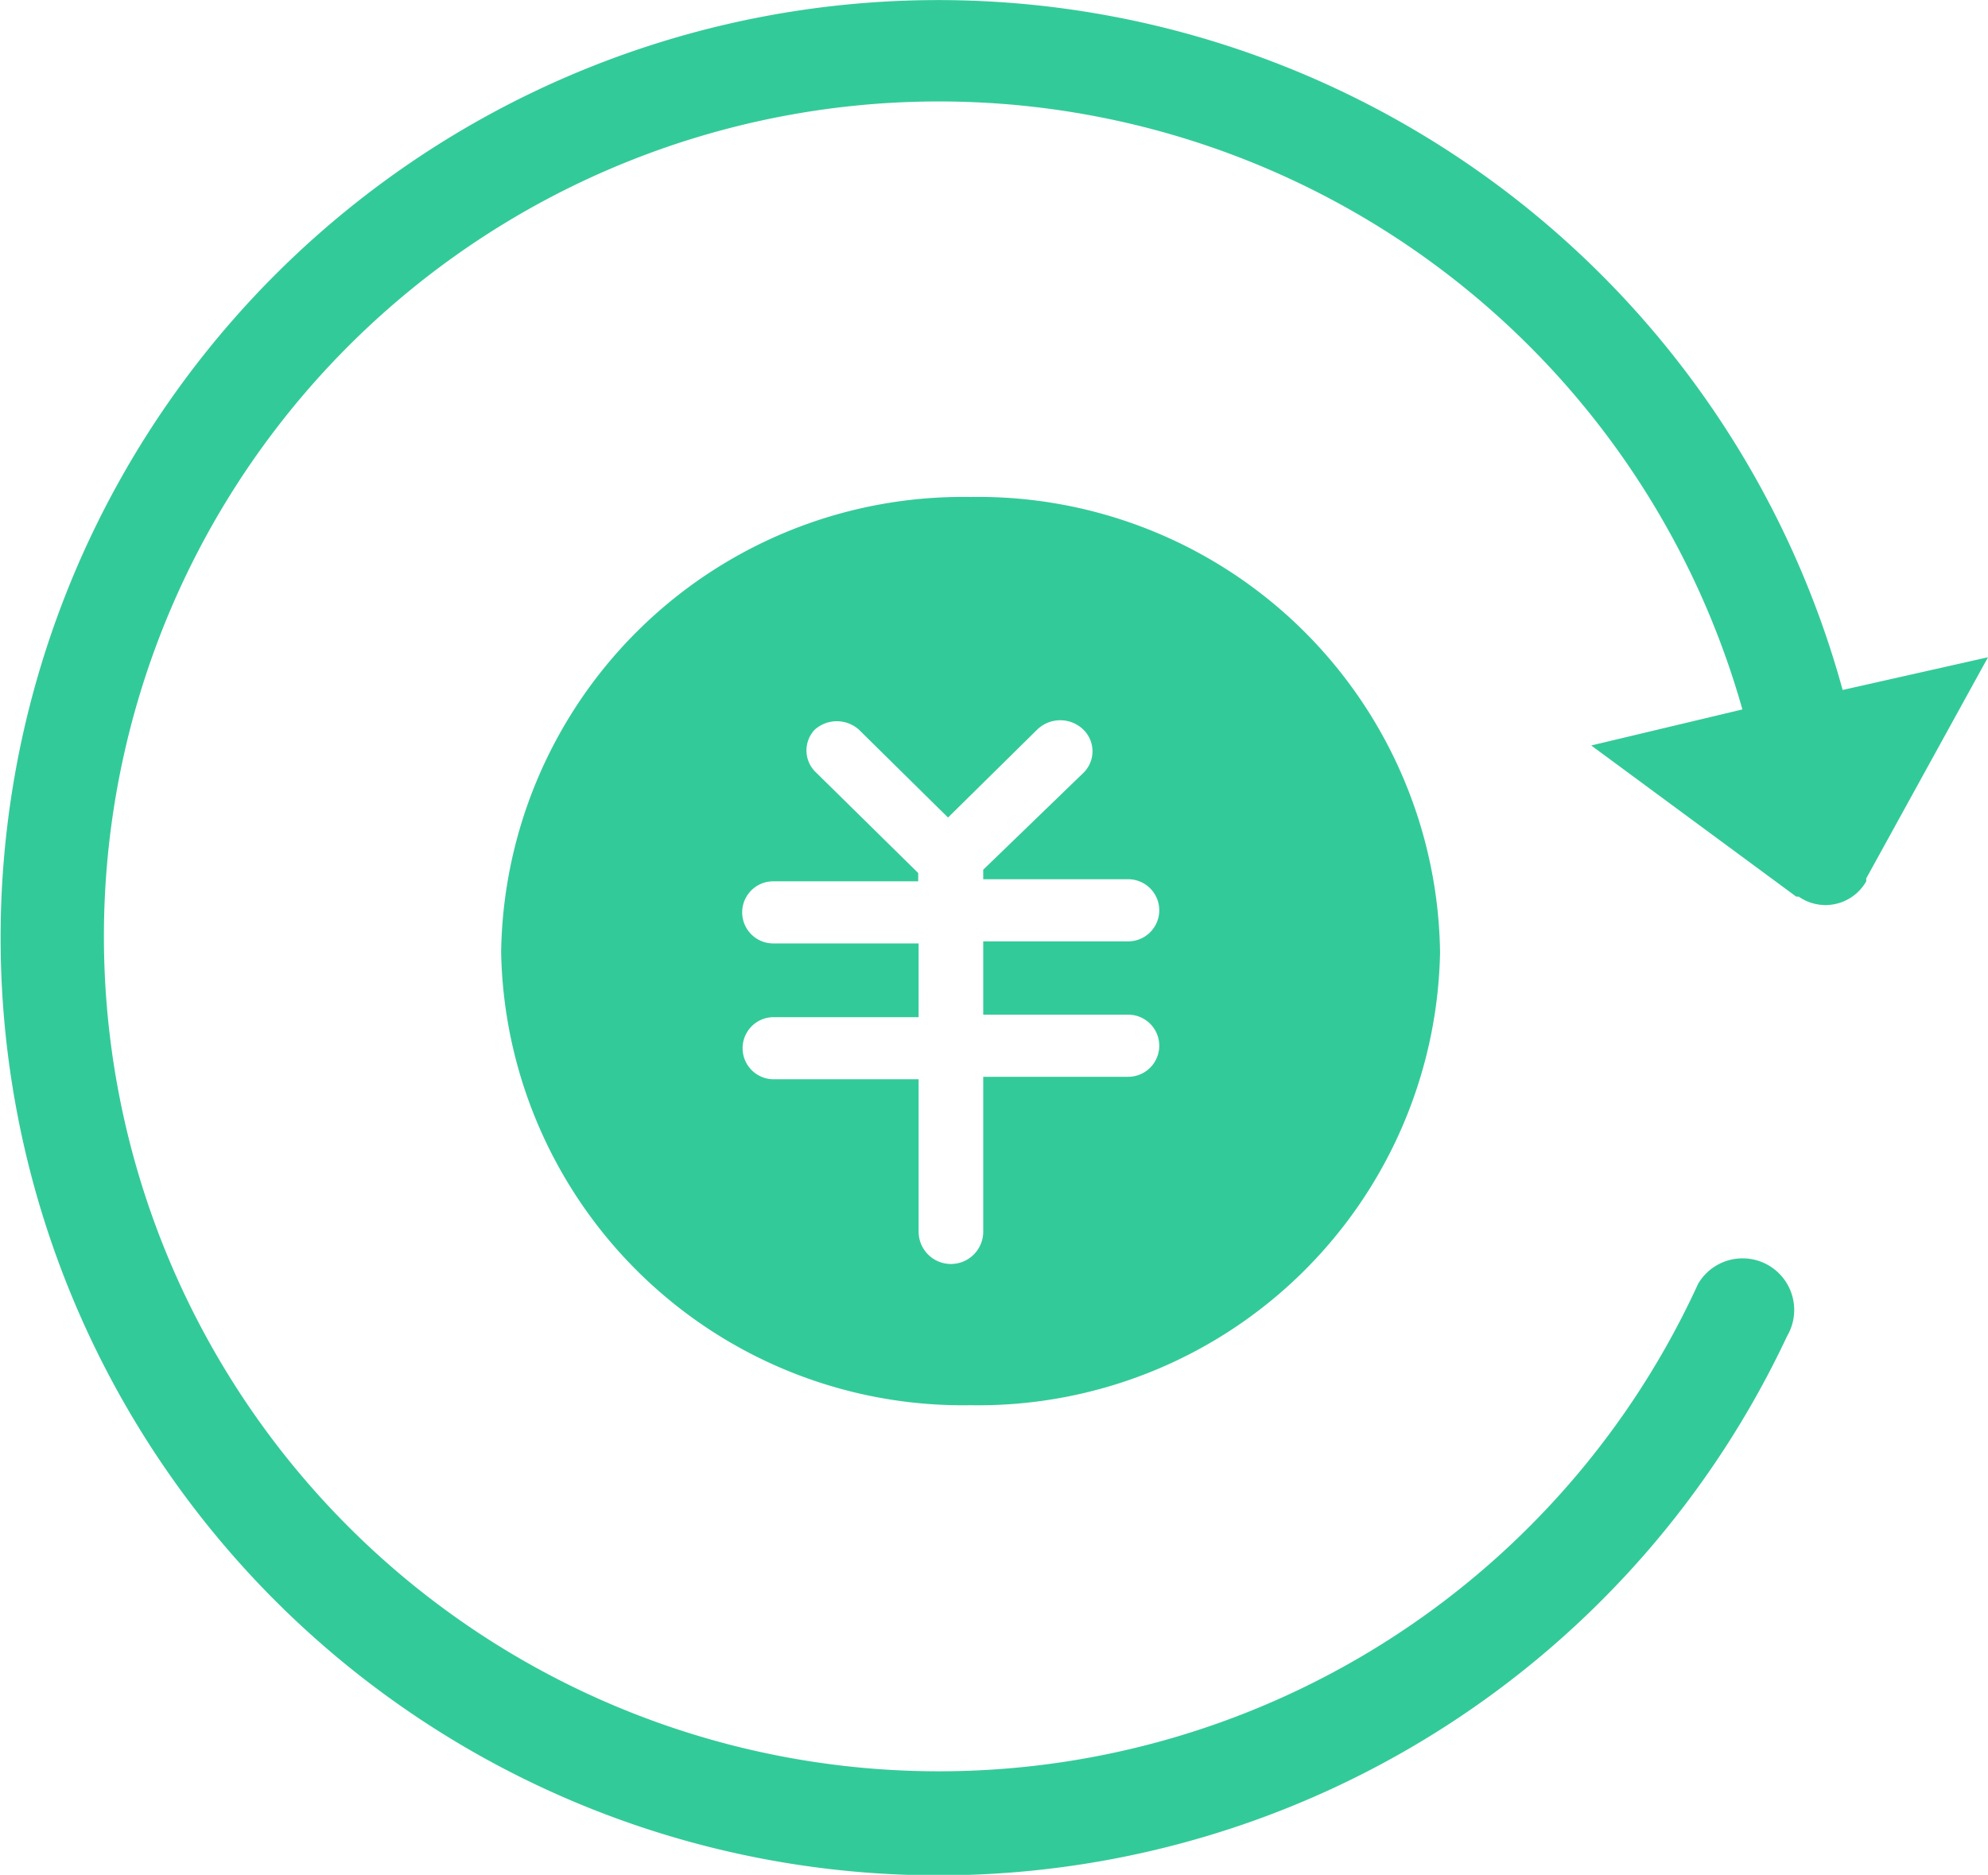<svg id="图层_1" data-name="图层 1" xmlns="http://www.w3.org/2000/svg" viewBox="0 0 48 45.27"><defs><style>.cls-1{fill:#33ca99;fill-rule:evenodd;}</style></defs><title>s画板 5</title><path class="cls-1" d="M44.49,16.66a22.64,22.64,0,1,0-1.34,15.6A1.24,1.24,0,1,0,41,31h0l-.06.13a20.16,20.16,0,1,1,1.13-14L38.42,18l4.95,3.65.06,0a1.13,1.13,0,0,0,1.63-.37l0-.07L48,15.87ZM18.67,22.78a.75.75,0,1,1,0-1.5h3.5v-.2l-2.5-2.46h0l0,0h0a.73.73,0,0,1,0-1,.8.8,0,0,1,1.07,0h0l0,0h0l2.15,2.12,2.16-2.13a.8.8,0,0,1,1.1,0,.73.73,0,0,1,0,1.06L23.74,21v.23h3.5a.75.75,0,1,1,0,1.5h-3.5v1.77h3.5a.75.75,0,1,1,0,1.5h-3.5v3.74a.78.78,0,0,1-1.56,0V26.06h-3.5a.75.75,0,1,1,0-1.5h3.5V22.78Zm4.76,11.15A11.15,11.15,0,0,0,34.77,23,11.15,11.15,0,0,0,23.43,12,11.15,11.15,0,0,0,12.1,23,11.15,11.15,0,0,0,23.43,33.93Z"/></svg>
